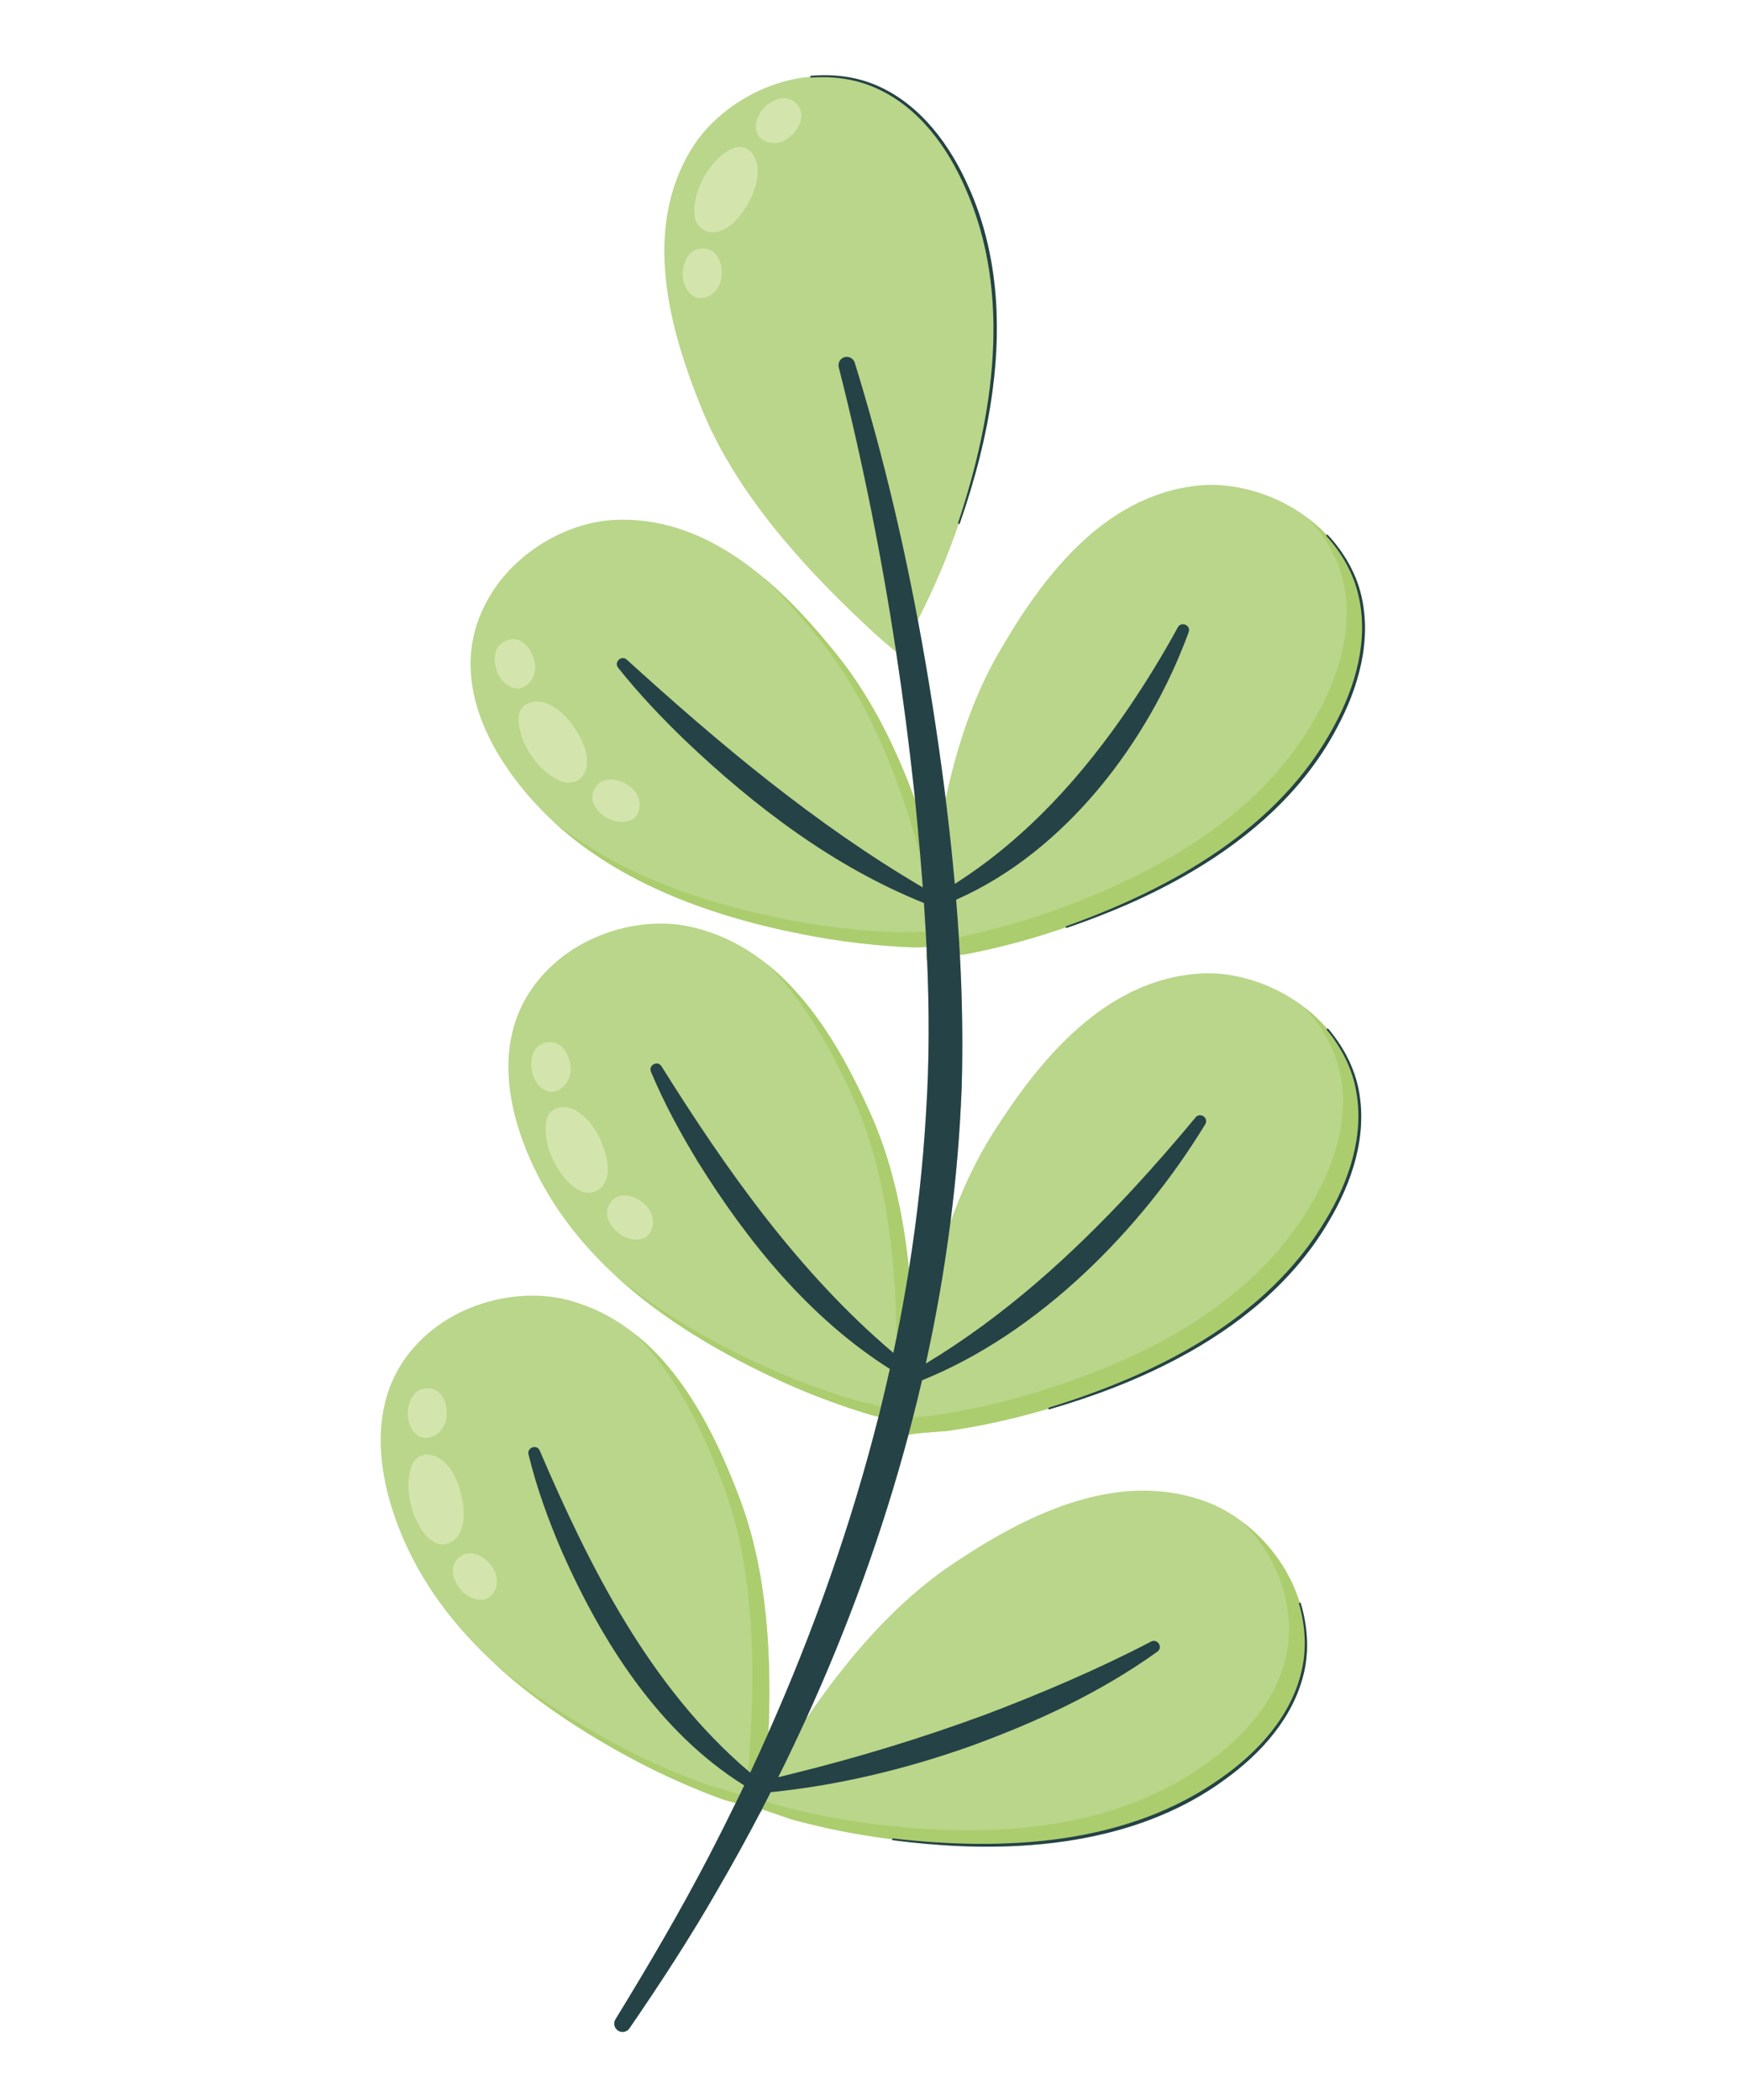 <?xml version="1.0" encoding="utf-8"?>
<!-- Generator: Adobe Illustrator 27.5.0, SVG Export Plug-In . SVG Version: 6.00 Build 0)  -->
<svg version="1.1" id="Capa_1" xmlns="http://www.w3.org/2000/svg" xmlns:xlink="http://www.w3.org/1999/xlink" x="0px" y="0px"
	 viewBox="0 0 1934 2328" style="enable-background:new 0 0 1934 2328;" xml:space="preserve">
<path style="fill:#B9D68A;" d="M1065.216,1058.294l1.357-0.166l0.626-0.078l0.587-0.073l0.547-0.069l0.742-0.094
	c1-0.129,1.687-0.224,1.976-0.28c2.391-0.459,4.776-0.927,7.157-1.408c3.361-0.678,6.713-1.378,10.056-2.1
	c1.393-0.3,2.785-0.603,4.174-0.911c2.091-0.464,4.179-0.937,6.263-1.417c2.854-0.657,5.701-1.33,8.542-2.018
	c1.879-0.455,3.755-0.918,5.629-1.387c4.901-1.227,9.782-2.498,14.64-3.815c6.941-1.881,13.837-3.854,20.686-5.916
	c3.426-1.03,6.839-2.083,10.24-3.156c1.99-0.629,3.977-1.266,5.96-1.909c2.534-0.822,5.062-1.655,7.583-2.501
	c1.959-0.658,3.914-1.324,5.865-1.995c1.095-0.377,2.189-0.756,3.282-1.138c0.178,0.513,0.738,0.786,1.253,0.61
	c48.004-16.43,94.955-36.549,138.756-62.464c65.534-38.491,125.014-91.299,160.645-159.38c23.944-44.512,38.91-97.209,26.669-147.54
	c-6.026-24.995-19.627-47.665-36.988-66.273l-1.39-0.054l-0.006,0.006l-0.874-0.925l-0.614-0.639l-0.746-0.767l-1.281-1.291
	c-37.773-37.814-93.357-55.557-138.42-50.937c-107.613,11.035-176.251,106.847-222.175,186.998
	c-27.438,47.89-45.624,102.723-57.861,160.072c-0.474-3.826-0.954-7.651-1.441-11.472c-8.104-62.481-17.789-124.783-29.433-186.699
	c0.384-0.651,0.648-1.107,0.76-1.326c17.65-34.33,32.411-69.466,44.504-104.958c0.515,0.175,1.073-0.096,1.251-0.61
	c16.661-47.925,29.767-97.294,36.367-147.758c10.099-75.328,5.194-154.716-26.442-224.743
	c-20.284-46.294-52.547-90.568-99.721-111.96c-23.395-10.666-49.628-13.934-74.983-11.736c-0.536,0.05-0.942,0.522-0.899,1.061
	l0.002,0.011c-55.022,4.894-105.559,38.577-130.463,78.11c-57.657,91.531-24.539,204.643,10.253,290.214
	c36.224,89.092,106.361,169.066,181.214,239.234c10.917,10.235,22.089,20.409,34.091,29.855
	c7.85,51.603,14.544,103.371,20.137,155.22c0.311,3.097,0.62,6.195,0.928,9.294c-0.576-1.577-1.159-3.15-1.744-4.722
	c-1.138-3.058-2.291-6.108-3.464-9.146c-1.149-2.976-2.314-5.942-3.496-8.897c-1.182-2.956-2.381-5.899-3.597-8.831
	c-1.217-2.932-2.45-5.852-3.701-8.759c-1.252-2.907-2.52-5.802-3.807-8.683c-0.482-1.081-0.968-2.159-1.456-3.235
	c-0.976-2.153-1.961-4.298-2.957-6.435c-0.499-1.069-0.999-2.135-1.502-3.2c-1.343-2.838-2.704-5.663-4.084-8.471
	c-2.07-4.213-4.183-8.39-6.342-12.531c-1.438-2.76-2.897-5.503-4.375-8.229c-2.957-5.452-5.995-10.835-9.117-16.141
	c-3.903-6.633-7.936-13.146-12.108-19.529c-0.834-1.277-1.675-2.548-2.52-3.814c-6.764-10.127-13.884-19.912-21.388-29.305
	l-0.227-0.282c-0.558-0.698-1.118-1.397-1.681-2.097l-0.553-0.689c-0.62-0.77-1.243-1.542-1.868-2.314l-0.383-0.471
	c-0.579-0.712-1.158-1.425-1.741-2.139l-0.4-0.49c-0.671-0.821-1.344-1.643-2.022-2.466l-0.295-0.36
	c-0.711-0.864-1.426-1.728-2.144-2.593l-0.129-0.155c-1.511-1.819-3.036-3.642-4.578-5.466l-0.1-0.118
	c-0.585-0.693-1.175-1.386-1.764-2.08l-0.237-0.277c-56.364-66.168-132.89-133.779-230.076-128.76
	c-46.938,2.425-101.389,30.37-132.455,76.47c-61.763,91.652-2.207,187.055,47.528,240.131c11.391,12.156,23.562,23.411,36.4,33.833
	c8.708,7.07,17.724,13.757,27.01,20.083c9.286,6.326,18.843,12.29,28.636,17.914c6.529,3.749,13.162,7.348,19.89,10.802
	c1.345,0.691,2.694,1.376,4.047,2.055c5.412,2.717,10.883,5.343,16.407,7.88c2.762,1.269,5.538,2.515,8.325,3.739
	c5.577,2.45,11.205,4.812,16.877,7.091c2.836,1.14,5.684,2.258,8.543,3.356c2.858,1.098,5.727,2.176,8.606,3.234
	c4.319,1.586,8.66,3.127,13.022,4.625c1.453,0.499,2.909,0.994,4.368,1.483c4.374,1.468,8.769,2.893,13.18,4.276
	c1.102,0.345,2.207,0.689,3.312,1.029c3.314,1.022,6.638,2.02,9.971,2.995c28.142,8.237,56.883,14.847,85.646,20.181
	c1.161,0.216,2.324,0.429,3.488,0.639c4.655,0.842,9.326,1.644,14.012,2.405c23.43,3.806,47.238,6.594,71.354,8.259
	c1.205,0.083,2.412,0.164,3.619,0.242c4.829,0.31,9.67,0.576,14.523,0.795c2.426,0.11,4.856,0.208,7.287,0.295l0.118,0.003
	l0.149,0.001l0.246-0.001l0.293-0.003l0.968-0.02l0.46-0.012l0.509-0.014l1.143-0.034l0.62-0.019l1.377-0.044l0.362-0.012
	l0.383-0.012l0.741-0.024l0.024-0.001l1.176-0.039l0.861-0.027l0.845-0.027l0.438-0.014c0.718-0.023,1.456-0.047,2.212-0.07
	c0.031,0.635,0.06,1.271,0.091,1.906c-0.095,3.368-0.145,6.746-0.141,10.134l0.004,0.855c0.002,0.57,0.002,1.141,0.008,1.712v-0.001
	l0.066-0.136l0.167-0.125l0.04-0.023l0.288-0.136l0.118-0.047c2.392,56.783,2.477,113.599-1.215,170.303
	c-3.393,57.861-9.787,115.405-18.911,172.494c-0.343-3.326-0.705-6.647-1.087-9.961c-0.226-1.963-0.46-3.923-0.701-5.881
	c-0.261-2.125-0.532-4.247-0.81-6.367l-0.118-0.897c-0.281-2.114-0.568-4.224-0.866-6.331c-0.445-3.143-0.909-6.278-1.393-9.406
	c-0.969-6.255-2.019-12.479-3.156-18.666c-0.568-3.094-1.157-6.178-1.769-9.252c-7.341-36.893-17.867-72.364-32.618-105.275
	c-0.251-0.561-0.505-1.124-0.759-1.687l-0.162-0.362c-0.245-0.544-0.493-1.09-0.74-1.636l-0.271-0.601
	c-0.249-0.546-0.497-1.094-0.747-1.642l-0.121-0.266c-0.485-1.062-0.973-2.126-1.464-3.193l-0.377-0.816l-0.585-1.265
	c-0.242-0.523-0.485-1.046-0.73-1.57l-0.348-0.746c-0.37-0.793-0.742-1.587-1.116-2.381l-0.294-0.624
	c-0.316-0.669-0.633-1.339-0.952-2.01l-0.264-0.557c-0.835-1.758-1.681-3.519-2.537-5.285l-0.001-0.003
	c-0.373-0.769-0.749-1.539-1.124-2.31l-0.102-0.209c-0.336-0.688-0.674-1.377-1.014-2.065l-0.16-0.326
	c-38.027-77.105-94.903-159.347-188.745-178.482c-46.053-9.391-105.761,4.051-147.369,40.917
	c-82.721,73.294-48.915,180.56-14.033,244.387c7.989,14.618,16.959,28.559,26.783,41.861
	c51.607,69.878,126.77,122.116,206.987,162.291l1.324,0.663c0.563,0.281,1.127,0.562,1.69,0.841c1.051,0.522,2.103,1.043,3.155,1.56
	l0.56,0.276c0.798,0.391,1.596,0.782,2.395,1.171l1.432,0.696c0.671,0.326,1.342,0.653,2.014,0.977
	c1.079,0.521,2.159,1.039,3.24,1.556l1.435,0.684c0.832,0.396,1.664,0.791,2.496,1.185l1.226,0.579
	c1.161,0.546,2.321,1.09,3.482,1.632l0.201,0.095c3.213,1.497,6.441,2.975,9.683,4.434c1.08,0.486,2.162,0.97,3.246,1.452
	c2.167,0.963,4.341,1.918,6.52,2.863c1.09,0.473,2.181,0.944,3.275,1.412c2.185,0.937,4.377,1.864,6.575,2.782
	c2.199,0.918,4.402,1.828,6.613,2.727c3.315,1.35,6.644,2.679,9.987,3.987c2.229,0.872,4.463,1.734,6.703,2.587
	c4.481,1.706,8.985,3.373,13.514,5.001c1.132,0.407,2.265,0.811,3.401,1.213c3.404,1.207,6.823,2.391,10.254,3.552
	c1.144,0.387,2.289,0.772,3.436,1.154c3.01,1.003,6.029,1.989,9.059,2.957c5.049,1.613,10.126,3.178,15.23,4.692
	c0.632,0.188,3.228,0.772,6.859,1.586c-30.226,119.868-71.752,237.037-121.969,350.149c0.126-3.02,0.241-6.041,0.345-9.064
	c0.028-0.805,0.055-1.611,0.081-2.416c0.183-5.638,0.324-11.279,0.422-16.918c0.014-0.806,0.026-1.611,0.038-2.417
	c0.037-2.417,0.066-4.833,0.085-7.248c0.014-1.61,0.024-3.221,0.029-4.831c0.003-0.805,0.004-1.609,0.005-2.415
	c0.005-4.828-0.024-9.653-0.091-14.472c-0.033-2.41-0.075-4.818-0.127-7.224c-0.035-1.604-0.074-3.208-0.117-4.811
	c-0.022-0.801-0.044-1.603-0.068-2.404c-0.523-17.622-1.572-35.141-3.254-52.454c-0.152-1.574-0.311-3.146-0.475-4.717
	c-2.287-21.986-5.615-43.623-10.204-64.697c-0.327-1.505-0.662-3.008-1.002-4.508c-0.682-2.999-1.389-5.987-2.123-8.961
	c-0.184-0.743-0.369-1.487-0.555-2.229c-1.309-5.195-2.699-10.351-4.174-15.466c-0.211-0.731-0.424-1.461-0.638-2.189
	c-0.429-1.458-0.864-2.912-1.307-4.363c-2.657-8.706-5.57-17.284-8.755-25.719c-0.325-0.86-0.652-1.723-0.981-2.586l-0.31-0.813
	c-0.683-1.791-1.375-3.589-2.076-5.394l-0.147-0.378c-0.341-0.876-0.684-1.753-1.028-2.632l-0.08-0.203
	c-0.347-0.883-0.696-1.768-1.048-2.653l-0.145-0.367c-33.02-83.226-85.394-178.474-183.909-204.827
	c-45.404-12.145-105.814-2.322-149.565,31.973c-86.982,68.182-59.694,177.288-28.717,243.099
	c7.096,15.072,15.21,29.528,24.215,43.397c43.555,67.079,107.943,120.433,178.485,163.541l0.298,0.182
	c1.16,0.708,2.323,1.415,3.487,2.118l0.545,0.329c1.148,0.693,2.298,1.383,3.45,2.07l0.46,0.275
	c1.303,0.777,2.607,1.551,3.915,2.321l0.263,0.155c1.563,0.921,3.13,1.837,4.699,2.748l0.185,0.108
	c3.194,1.854,6.398,3.687,9.61,5.501l0.951,0.536c1.21,0.681,2.419,1.359,3.63,2.035l1.443,0.803
	c1.088,0.605,2.178,1.207,3.269,1.807l1.442,0.794c1.532,0.84,3.065,1.676,4.599,2.508c6.234,3.376,12.53,6.679,18.887,9.903
	c2.118,1.075,4.245,2.142,6.376,3.199c2.132,1.057,4.27,2.106,6.416,3.147c2.145,1.04,4.297,2.071,6.456,3.094
	c4.317,2.045,8.661,4.054,13.031,6.025c4.37,1.972,8.766,3.908,13.189,5.805c5.527,2.373,11.095,4.685,16.703,6.938
	c3.365,1.351,6.743,2.681,10.136,3.988c4.524,1.743,9.073,3.447,13.648,5.109l0.398,0.132c1.67,0.531,7,2.04,13.336,3.879
	c-9.461,19.433-19.167,38.734-29.109,57.893c-31.546,60.821-67.888,122.825-103.943,181.524c-2.7,4.177-1.596,9.813,2.571,12.632
	c4.213,2.855,9.942,1.754,12.796-2.457c33.303-48.398,68.12-101.872,97.184-152.694c16.805-28.884,32.976-58.181,48.473-87.852
	l0.226,0.122l0.331,0.208l0.212,0.182l0.086,0.154v0.045l0,0c0.164-0.962,0.322-1.925,0.477-2.887l0.184,0.058l0.747,0.237
	l0.727,0.233c0.92,0.296,1.868,0.604,2.835,0.923l0.46,0.152l0.93,0.308l0.938,0.313c0.629,0.21,1.261,0.422,1.897,0.637
	l0.955,0.324l1.437,0.489l0.958,0.327l0.6,0.206l0.833,0.286l0.597,0.206c1.17,0.403,2.327,0.804,3.458,1.197l1.224,0.427
	l1.025,0.358l0.307,0.107l0.566,0.198l0.302,0.106l1.39,0.487l0.366,0.128l0.373,0.131l0.431,0.151l0.362,0.127l0.346,0.121
	l1.109,0.389l0.441,0.155l0.399,0.14l1.35,0.472l0.239,0.084l0.328,0.115l0.229,0.08l0.402,0.14l0.17,0.059l1.081,0.374l0.219,0.076
	l0.23,0.079l0.169,0.057l0.413,0.14l0.191,0.065l0.209,0.07l0.158,0.052l0.203,0.066l0.336,0.105l0.065,0.019l0.041,0.011
	c1.467,0.404,2.933,0.805,4.4,1.2c4.4,1.186,8.804,2.33,13.208,3.433c5.873,1.471,11.749,2.868,17.628,4.195
	c1.175,0.265,2.351,0.528,3.528,0.787c2.351,0.519,4.703,1.026,7.055,1.522c8.232,1.736,16.466,3.333,24.698,4.793
	c3.528,0.626,7.055,1.227,10.582,1.803c7.691,1.256,15.378,2.394,23.059,3.417c2.56,0.341,5.119,0.669,7.678,0.985
	c-0.066,0.539,0.313,1.031,0.852,1.101c50.317,6.524,101.323,9.273,152.07,5.431c75.803-5.495,152.517-26.508,214.609-71.776
	c41.178-29.309,77.929-69.933,89.24-120.481c5.665-25.08,3.507-51.427-3.821-75.8c-0.159-0.515-0.704-0.815-1.223-0.663
	l-0.009,0.004l-0.376-1.222l-0.222-0.707c-0.188-0.591-0.379-1.181-0.573-1.769l-0.136-0.417c-0.236-0.71-0.478-1.417-0.725-2.122
	l-0.219-0.622c-0.199-0.563-0.402-1.125-0.607-1.686l-0.195-0.533c-0.257-0.695-0.519-1.388-0.786-2.079l-0.222-0.57
	c-0.214-0.55-0.431-1.098-0.651-1.645l-0.246-0.611c-0.277-0.681-0.558-1.36-0.844-2.037l-0.208-0.484
	c-0.237-0.557-0.477-1.112-0.721-1.666l-0.276-0.628c-0.296-0.666-0.595-1.33-0.898-1.992l-0.215-0.46
	c-0.251-0.542-0.505-1.083-0.761-1.623l-0.322-0.671c-0.273-0.566-0.547-1.13-0.827-1.692l-0.282-0.568
	c-0.287-0.575-0.579-1.148-0.873-1.72l-0.365-0.705c-0.262-0.504-0.525-1.006-0.792-1.506l-0.266-0.501
	c-0.336-0.625-0.676-1.247-1.018-1.868l-0.401-0.72l-0.757-1.34l-0.372-0.652c-0.349-0.605-0.702-1.209-1.057-1.811l-0.395-0.662
	l-0.783-1.301l-0.438-0.717c-0.362-0.589-0.726-1.174-1.095-1.758l-0.382-0.598l-0.84-1.306l-0.46-0.706
	c-0.383-0.585-0.769-1.167-1.158-1.747l-0.317-0.466l-0.931-1.361l-0.504-0.727l-0.908-1.29l-0.618-0.864l-0.926-1.277l-0.595-0.809
	l-0.802-1.073l-0.516-0.686c-0.398-0.526-0.8-1.048-1.205-1.569l-0.574-0.734l-0.831-1.053l-0.569-0.713
	c-0.404-0.504-0.812-1.005-1.221-1.503l-0.634-0.767l-0.767-0.918l-0.67-0.793l-1.243-1.448l-0.604-0.689l-0.843-0.956l-0.677-0.758
	l-0.871-0.961l-1.09-1.186l-0.755-0.811l-0.763-0.81l-0.769-0.802l-1.229-1.268l-0.736-0.749l-0.833-0.835l-0.696-0.691
	l-1.301-1.272l-0.783-0.755l-0.851-0.807l-0.68-0.64l-0.881-0.82l-0.093-0.085c-0.692-0.638-1.388-1.269-2.088-1.894l-0.633-0.564
	l-0.919-0.809l-0.615-0.533c-0.532-0.462-1.068-0.92-1.604-1.374l-0.646-0.545l-0.953-0.794l-0.544-0.447
	c-0.579-0.475-1.16-0.945-1.742-1.411l-0.601-0.478l-0.955-0.752l-0.665-0.516l-0.849-0.655l0.017,0.017
	c-12.819-9.804-26.516-17.519-40.26-22.637c-101.375-37.754-205.342,17.763-282.007,69.295
	c-63.037,42.371-116.187,104.289-162.056,171.603c46.453-101.747,84.853-207.253,113.638-315.236l1.082-0.28l0.95-0.187l0.54-0.094
	l0.58-0.095c0.6-0.095,1.258-0.189,1.967-0.284l1.098-0.143c0.882-0.111,1.826-0.221,2.82-0.331l0.863-0.094
	c1.603-0.172,3.317-0.342,5.094-0.508l0.975-0.091c0.49-0.045,0.984-0.09,1.481-0.134l0.997-0.089
	c0.667-0.059,1.337-0.117,2.01-0.174c10.751-0.917,21.853-1.653,23.288-1.86c4.816-0.696,9.618-1.437,14.402-2.222
	c2.217-0.364,4.431-0.738,6.641-1.12c2.559-0.443,5.114-0.897,7.662-1.365c9.501-1.744,18.934-3.66,28.293-5.741
	c2.34-0.521,4.676-1.052,7.007-1.592c4.662-1.082,9.305-2.204,13.93-3.367c11.242-2.826,22.373-5.889,33.386-9.176
	c0.156,0.521,0.701,0.819,1.222,0.667c48.709-14.207,96.535-32.148,141.479-56.023c67.233-35.441,129.078-85.458,167.798-151.832
	c25.964-43.365,43.334-95.32,33.419-146.159c-4.871-25.246-17.416-48.516-33.905-67.902l-1.385-0.118l-0.008,0.008l-0.92-1.071
	l-1.042-1.181l-0.429-0.483c-0.445-0.496-0.893-0.989-1.343-1.478c-36.001-39.227-90.48-59.347-135.543-56.811
	c-108.006,6.08-180.974,98.637-230.53,176.593c-19.294,30.351-34.799,63.827-47.372,99.163
	c6.316-49.322,10.513-98.95,12.445-148.776c1.511-49.118,0.663-98.401-1.963-147.597l0.637-0.078L1065.216,1058.294z"/>
<path style="fill:#ABCD6E;" d="M1026.989,1052.031c-0.097,3.252-0.156,6.513-0.156,9.784l0.004,0.855
	c0.001,0.569,0.002,1.139,0.008,1.71v0.002l0.066-0.136l0.167-0.125l0.04-0.023l0.406-0.183
	C1027.356,1059.953,1027.178,1055.992,1026.989,1052.031z"/>
<path style="fill:#ABCD6E;" d="M1449.328,574.213c0.873,0.899,1.788,1.752,2.642,2.674c75.074,81.109,30.836,184.51-10.182,244.578
	c-9.394,13.758-19.698,26.744-30.788,39.01c-64.193,71.001-154.728,117.87-247.715,150.466
	c-32.432,11.368-66.012,20.789-100.573,27.917c0.411,6.532,0.79,13.067,1.139,19.603l0.637-0.078l0.729-0.089l1.357-0.166
	l0.626-0.078l0.587-0.073l0.547-0.069l0.742-0.094c1-0.129,1.687-0.224,1.976-0.28c2.391-0.459,4.776-0.927,7.157-1.408
	c3.361-0.678,6.713-1.378,10.056-2.1c1.393-0.3,2.785-0.603,4.174-0.911c2.091-0.464,4.179-0.937,6.263-1.417
	c2.854-0.657,5.701-1.33,8.542-2.018c1.879-0.455,3.755-0.918,5.629-1.387c4.901-1.227,9.782-2.498,14.64-3.815
	c6.941-1.882,13.837-3.854,20.686-5.916c3.426-1.03,6.839-2.083,10.24-3.156c1.99-0.629,3.977-1.266,5.96-1.909
	c2.534-0.822,5.062-1.655,7.583-2.501c1.959-0.658,3.914-1.324,5.865-1.995c1.095-0.377,2.189-0.756,3.282-1.138l-0.002-0.005
	c-0.175-0.51,0.095-1.066,0.601-1.249c117.387-42.062,236.041-108.373,296.743-221.756c23.802-43.735,38.805-95.519,27.045-145.038
	c-5.557-24.549-18.584-47.009-35.502-65.657l0.054-1.388l-0.874-0.925l-0.614-0.639l-0.746-0.767
	C1462.062,584.547,1455.847,579.153,1449.328,574.213z"/>
<path style="fill:#254247;" d="M899.119,85.985c25.112-1.823,50.826,1.767,73.582,12.527c46.237,21.271,77.76,65.01,97.519,110.714
	c51.844,117.697,30.901,251.999-8.355,370.354c-0.168,0.511,0.103,1.066,0.612,1.243l0.005,0.001
	c0.515,0.175,1.073-0.096,1.251-0.61c16.661-47.925,29.767-97.294,36.367-147.758c10.099-75.328,5.194-154.716-26.442-224.743
	c-20.284-46.294-52.547-90.568-99.721-111.96c-23.395-10.666-49.628-13.934-74.983-11.736c-0.536,0.05-0.942,0.522-0.899,1.061
	l0.002,0.011C898.109,85.627,898.58,86.027,899.119,85.985z"/>
<path style="fill:#ABCD6E;" d="M1421.908,1760.846c31.402,105.966-54.047,179.091-117.422,214.788
	c-14.513,8.176-29.502,15.258-44.877,21.346c-88.995,35.239-190.925,37.178-288.733,25.231
	c-37.534-4.584-75.272-11.898-112.805-22.255c-0.777-0.214-4.35-1.475-9.124-3.148c-1.881,3.652-3.772,7.299-5.674,10.94
	l0.226,0.122l0.331,0.208l0.298,0.336v0.045c0.164-0.963,0.322-1.925,0.477-2.887l0,0l0.184,0.058l0.747,0.237l0.727,0.233
	c0.92,0.296,1.868,0.604,2.835,0.923l0.46,0.152l0.93,0.308l0.938,0.313c0.629,0.21,1.261,0.422,1.897,0.637l0.955,0.324
	l1.437,0.489l0.958,0.327l0.6,0.206l0.833,0.286l0.597,0.206c1.17,0.403,2.327,0.804,3.458,1.197l1.224,0.427l1.025,0.358
	l0.307,0.107l0.566,0.198l0.302,0.106l1.39,0.487l0.366,0.128l0.373,0.131l0.431,0.151l0.362,0.127l0.346,0.121l1.109,0.389
	l0.441,0.155l0.399,0.14l1.35,0.472l0.239,0.084l0.328,0.115l0.229,0.08l0.402,0.14l0.17,0.059l1.081,0.374l0.219,0.076l0.23,0.079
	l0.169,0.057c0.706,0.241,1.221,0.412,1.509,0.498l0.065,0.019l0.041,0.011c11.73,3.237,23.479,6.176,35.236,8.828
	c1.175,0.265,2.351,0.528,3.528,0.787c2.352,0.519,4.703,1.026,7.055,1.522c8.232,1.736,16.466,3.333,24.698,4.793
	c3.528,0.626,7.055,1.227,10.582,1.803c10.255,1.675,20.503,3.139,30.737,4.401v-0.004c0.068-0.535,0.557-0.914,1.091-0.854
	c123.878,14.261,259.626,7.341,364.258-67.444c40.706-28.675,77.088-68.464,88.468-118.071c5.887-24.473,4.151-50.379-2.761-74.589
	c-0.152-0.52,0.145-1.064,0.662-1.221l-0.376-1.222l-0.222-0.707c-0.188-0.591-0.379-1.181-0.573-1.769l-0.136-0.417
	c-0.236-0.71-0.478-1.417-0.725-2.122l-0.219-0.622c-0.199-0.563-0.402-1.125-0.607-1.686l-0.195-0.533
	c-0.257-0.695-0.519-1.388-0.786-2.079l-0.222-0.57c-0.214-0.55-0.431-1.098-0.651-1.645l-0.246-0.611
	c-0.277-0.681-0.558-1.36-0.844-2.037l-0.208-0.484c-0.237-0.557-0.477-1.112-0.721-1.666l-0.276-0.628
	c-0.296-0.666-0.595-1.33-0.898-1.992l-0.215-0.46c-0.251-0.542-0.505-1.083-0.761-1.623l-0.322-0.671
	c-0.273-0.566-0.547-1.13-0.827-1.692l-0.282-0.568c-0.287-0.575-0.579-1.148-0.873-1.72l-0.365-0.705
	c-0.262-0.504-0.525-1.006-0.792-1.506l-0.266-0.501c-0.336-0.625-0.676-1.247-1.018-1.868l-0.401-0.72l-0.757-1.34l-0.372-0.652
	c-0.349-0.605-0.702-1.209-1.057-1.811l-0.395-0.662l-0.783-1.301l-0.438-0.717c-0.362-0.589-0.726-1.174-1.095-1.758l-0.382-0.598
	l-0.84-1.306l-0.46-0.706c-0.383-0.585-0.769-1.167-1.158-1.747l-0.317-0.466l-0.931-1.361l-0.504-0.727l-0.908-1.29l-0.618-0.864
	l-0.926-1.277l-0.595-0.809l-0.802-1.073l-0.516-0.686c-0.398-0.526-0.8-1.048-1.205-1.569l-0.574-0.734l-0.831-1.053l-0.569-0.713
	c-0.404-0.504-0.812-1.005-1.221-1.503l-0.634-0.767l-0.767-0.918l-0.67-0.793l-1.243-1.448l-0.604-0.689l-0.843-0.956l-0.677-0.758
	l-0.871-0.961l-1.09-1.186l-0.755-0.811l-0.763-0.81l-0.769-0.802l-1.229-1.268l-0.736-0.749l-0.833-0.835l-0.696-0.691
	l-1.301-1.272l-0.783-0.755l-0.851-0.807l-0.68-0.64l-0.881-0.82l-0.093-0.085c-0.692-0.638-1.388-1.269-2.088-1.894l-0.633-0.564
	l-0.919-0.809l-0.615-0.533c-0.532-0.462-1.068-0.92-1.604-1.374l-0.646-0.545l-0.953-0.794l-0.544-0.447
	c-0.579-0.475-1.16-0.945-1.742-1.411l-0.601-0.478l-0.955-0.752l-0.665-0.516l-0.849-0.655
	C1397.386,1707.383,1413.552,1732.646,1421.908,1760.846z"/>
<path style="fill:#ABCD6E;" d="M1162.582,1560.234c119.195-36.625,240.769-97.415,306.617-207.89
	c25.787-42.595,43.152-93.635,33.68-143.642c-4.425-24.779-16.406-47.813-32.448-67.218l0.115-1.383l-0.92-1.071l-1.042-1.181
	l-0.429-0.483c-7.01-7.812-14.776-14.849-23.027-21.166c2.513,2.597,4.951,5.272,7.292,8.045
	c71.269,84.473,22.327,185.732-21.407,243.852c-10.016,13.312-20.906,25.811-32.548,37.554
	c-67.386,67.977-159.979,110.638-254.366,138.927c-36.221,10.856-73.724,19.293-112.26,24.862
	c-1.286,0.186-10.324,0.796-19.924,1.581c-1.651,6.469-3.334,12.932-5.054,19.384l1.082-0.28l0.95-0.187l0.54-0.094l0.58-0.095
	c0.6-0.095,1.258-0.189,1.967-0.284l1.098-0.143c0.882-0.111,1.826-0.221,2.82-0.331l0.863-0.094
	c1.603-0.172,3.317-0.342,5.094-0.508l0.975-0.091c0.49-0.045,0.984-0.09,1.481-0.134l0.997-0.089
	c0.667-0.059,1.337-0.117,2.01-0.174c10.751-0.917,21.853-1.653,23.288-1.86c4.816-0.696,9.618-1.437,14.402-2.222
	c2.217-0.364,4.431-0.738,6.641-1.12c2.559-0.443,5.114-0.897,7.662-1.365c9.501-1.744,18.934-3.66,28.293-5.741
	c2.34-0.521,4.676-1.052,7.007-1.592c4.662-1.082,9.305-2.204,13.93-3.367c11.242-2.826,22.373-5.889,33.386-9.176l-0.002-0.004
	C1161.773,1560.935,1162.068,1560.392,1162.582,1560.234z"/>
<path style="fill:#ABCD6E;" d="M703.729,1478.737c46.596,45.726,76.142,109.702,97.289,165.696
	c33.981,89.972,36.885,196.304,29.667,298.649c-0.464,6.579-0.973,13.184-1.6,19.804c0.785,0.671,1.573,1.34,2.363,2.007
	c6.885-14.706,13.628-29.484,20.22-44.334c0.127-3.021,0.242-6.042,0.346-9.065c0.028-0.805,0.055-1.611,0.081-2.416
	c0.183-5.638,0.324-11.279,0.422-16.918c0.014-0.806,0.026-1.611,0.038-2.417c0.037-2.417,0.066-4.833,0.085-7.248
	c0.014-1.61,0.024-3.221,0.029-4.831c0.003-0.805,0.004-1.609,0.005-2.415c0.005-4.828-0.024-9.653-0.091-14.472
	c-0.033-2.41-0.075-4.818-0.127-7.224c-0.035-1.604-0.074-3.208-0.117-4.811c-0.022-0.801-0.044-1.603-0.068-2.404
	c-0.523-17.622-1.572-35.141-3.254-52.454c-0.152-1.574-0.311-3.146-0.475-4.717c-2.287-21.986-5.615-43.623-10.204-64.697
	c-0.327-1.505-0.662-3.008-1.002-4.508c-0.682-2.999-1.389-5.987-2.123-8.961c-0.184-0.743-0.369-1.487-0.555-2.229
	c-1.309-5.195-2.699-10.351-4.174-15.466c-0.211-0.731-0.424-1.461-0.638-2.189c-0.429-1.458-0.864-2.912-1.307-4.363
	c-2.657-8.706-5.57-17.284-8.755-25.719c-0.325-0.86-0.652-1.723-0.981-2.586l-0.31-0.813c-0.684-1.791-1.375-3.589-2.076-5.394
	l-0.147-0.378c-0.341-0.876-0.684-1.753-1.028-2.632l-0.08-0.203C791.501,1588.773,757.767,1521.677,703.729,1478.737z"/>
<path style="fill:#ABCD6E;" d="M815.302,1998.702c1.526-3.134,3.046-6.272,4.559-9.413c-11.032-3.876-34.975-10.443-37.059-11.2
	c-36.596-13.301-71.592-29.202-104.843-47.209c-46.235-25.04-91.084-54.031-130.831-87.779
	c35.786,33.265,76.679,62.147,119.504,87.385l0.263,0.155c1.563,0.921,3.13,1.837,4.699,2.748l0.185,0.108
	c3.194,1.854,6.398,3.687,9.61,5.501l0.951,0.536c1.21,0.681,2.419,1.359,3.63,2.035l1.443,0.803
	c1.088,0.605,2.178,1.207,3.269,1.807l1.442,0.794c1.532,0.84,3.065,1.676,4.599,2.508c6.234,3.376,12.53,6.679,18.887,9.903
	c2.118,1.075,4.245,2.142,6.376,3.199c2.132,1.057,4.27,2.106,6.416,3.147c2.145,1.04,4.297,2.071,6.456,3.094
	c4.317,2.045,8.661,4.054,13.031,6.025c4.37,1.972,8.766,3.908,13.189,5.805c5.527,2.373,11.095,4.685,16.703,6.938
	c3.365,1.351,6.743,2.681,10.136,3.988c4.524,1.743,9.074,3.447,13.648,5.109C802.544,1995.045,808.312,1996.673,815.302,1998.702z"
	/>
<path style="fill:#ABCD6E;" d="M850.017,1068.638c43.305,42.143,73.48,98.975,96.096,149.436
	c35.255,78.664,46.38,171.95,47.556,264.324c5.099-25.131,9.682-50.363,13.729-75.686c-0.343-3.326-0.705-6.647-1.087-9.961
	c-0.226-1.963-0.46-3.923-0.701-5.881c-0.559-4.545-1.156-9.078-1.794-13.595c-0.445-3.143-0.909-6.278-1.393-9.406
	c-0.969-6.255-2.019-12.479-3.156-18.666c-0.568-3.094-1.157-6.178-1.769-9.252c-7.341-36.893-17.867-72.364-32.618-105.275
	c-0.251-0.561-0.505-1.124-0.759-1.687l-0.162-0.362c-0.245-0.544-0.493-1.09-0.74-1.636l-0.271-0.601
	c-0.249-0.546-0.497-1.094-0.747-1.642l-0.121-0.266c-0.485-1.062-0.973-2.126-1.464-3.193l-0.377-0.816l-0.585-1.265
	c-0.242-0.523-0.485-1.046-0.73-1.57l-0.348-0.746c-0.37-0.793-0.742-1.587-1.116-2.381l-0.294-0.624
	c-0.316-0.669-0.633-1.339-0.952-2.01l-0.264-0.557c-0.835-1.758-1.681-3.519-2.537-5.285l-0.001-0.003
	C928.777,1159.197,896.052,1105.489,850.017,1068.638z"/>
<path style="fill:#ABCD6E;" d="M973.638,1570.408c0.975-3.868,1.939-7.739,2.891-11.613c-11.888-2.9-26.869-6.085-28.518-6.574
	c-37.328-11.074-73.219-24.839-107.493-40.813c-56.887-26.512-112.176-58.723-159.545-98.488
	c46.302,42.977,101.856,77.723,159.83,106.24l0.56,0.276c0.798,0.391,1.596,0.782,2.395,1.171l1.432,0.696
	c0.671,0.326,1.342,0.653,2.014,0.977c1.079,0.521,2.159,1.039,3.24,1.556l1.435,0.684c0.832,0.396,1.664,0.791,2.496,1.185
	l1.226,0.579c1.161,0.546,2.321,1.09,3.482,1.632l0.202,0.095c3.213,1.497,6.44,2.975,9.682,4.434
	c1.08,0.486,2.162,0.97,3.246,1.452c2.167,0.963,4.341,1.918,6.52,2.863c1.09,0.473,2.181,0.944,3.275,1.412
	c2.185,0.937,4.377,1.864,6.575,2.782c2.199,0.918,4.402,1.828,6.613,2.727c3.315,1.35,6.644,2.679,9.987,3.987
	c2.229,0.872,4.463,1.734,6.703,2.587c4.481,1.706,8.985,3.373,13.514,5.001c4.528,1.627,9.08,3.217,13.655,4.765
	c1.144,0.387,2.289,0.772,3.436,1.154c8.026,2.675,16.123,5.226,24.289,7.649C967.41,1569.01,970.007,1569.595,973.638,1570.408z"/>
<path style="fill:#ABCD6E;" d="M845.309,639.502c24.155,22.584,45.652,47.417,64.482,70.986
	c52.224,65.368,85.884,149.757,109.981,236.175c-1.712-19.9-3.585-39.784-5.555-59.645c-1.698-4.645-3.432-9.27-5.208-13.87
	c-1.149-2.976-2.314-5.942-3.496-8.897c-1.182-2.956-2.381-5.899-3.597-8.831c-1.217-2.932-2.45-5.852-3.701-8.759
	c-1.252-2.907-2.52-5.802-3.807-8.683c-1.931-4.321-3.902-8.613-5.915-12.87c-1.343-2.838-2.704-5.662-4.084-8.471
	c-2.07-4.213-4.183-8.39-6.342-12.531c-1.438-2.76-2.897-5.503-4.375-8.229c-2.957-5.452-5.995-10.835-9.117-16.141
	c-3.903-6.633-7.936-13.146-12.108-19.529c-0.834-1.277-1.675-2.548-2.52-3.814c-6.764-10.127-13.884-19.912-21.388-29.305
	l-0.227-0.282c-0.558-0.698-1.118-1.397-1.681-2.097l-0.553-0.689c-0.62-0.77-1.243-1.542-1.868-2.314l-0.383-0.471
	c-0.579-0.712-1.158-1.425-1.741-2.139l-0.4-0.49c-0.671-0.821-1.344-1.643-2.022-2.466l-0.295-0.36
	c-0.711-0.864-1.426-1.728-2.144-2.593l-0.129-0.155c-1.511-1.819-3.036-3.642-4.578-5.466l-0.1-0.118
	C892.606,683.989,870.236,660.239,845.309,639.502z"/>
<path style="fill:#ABCD6E;" d="M1025.988,1032.759c-12.452,0.125-29.006,0.849-30.796,0.784
	c-38.913-1.388-77.106-5.74-114.284-12.635c-96.884-17.966-193.529-50.414-267.842-110.743c-0.839-0.682-1.616-1.438-2.45-2.127
	c6.864,6.495,13.898,12.786,21.216,18.727c17.417,14.139,36.06,26.748,55.647,37.997c6.529,3.749,13.162,7.348,19.89,10.802
	c1.345,0.691,2.694,1.376,4.047,2.055c5.412,2.717,10.883,5.343,16.407,7.88c2.762,1.269,5.538,2.515,8.325,3.739
	c5.577,2.45,11.205,4.812,16.877,7.091c2.836,1.14,5.684,2.258,8.543,3.356c2.858,1.098,5.727,2.176,8.606,3.234
	c4.319,1.586,8.66,3.127,13.022,4.625c1.453,0.499,2.909,0.994,4.368,1.483c4.374,1.468,8.769,2.893,13.18,4.276
	c4.411,1.383,8.839,2.724,13.283,4.025c28.142,8.237,56.883,14.847,85.646,20.181c1.161,0.216,2.324,0.429,3.488,0.639
	c4.655,0.842,9.326,1.644,14.012,2.405c23.43,3.806,47.238,6.594,71.354,8.259c1.205,0.083,2.412,0.164,3.619,0.242
	c4.829,0.31,9.67,0.576,14.523,0.795c2.426,0.11,4.856,0.208,7.288,0.295l0.266,0.004l0.246-0.001l0.293-0.003l0.968-0.02
	l0.46-0.012l0.509-0.014l1.143-0.034l0.62-0.019l1.377-0.044l0.362-0.012l0.383-0.012l0.741-0.024l0.024-0.001l1.176-0.039
	l0.861-0.027l0.845-0.027l0.438-0.014c0.717-0.023,1.456-0.047,2.212-0.07C1026.606,1044.102,1026.307,1038.431,1025.988,1032.759z"
	/>
<path style="fill:#254247;" d="M1011.915,1571.021c3.482-13.64,6.808-27.318,9.977-41.031
	c129.262-52.001,242.385-166.383,313.969-283.902c4.11-7.152-6.052-13.649-10.934-7.331c-22.473,27.205-45.929,53.99-69.886,79.923
	c-68.059,73.427-143.009,141.003-228.961,192.77c11.402-51.764,20.551-104.015,27.288-156.617
	c6.316-49.322,10.513-98.95,12.445-148.776c1.511-49.118,0.663-98.401-1.963-147.597c-0.349-6.536-0.728-13.07-1.139-19.603
	c-0.872-13.874-1.878-27.738-3.008-41.588c121.004-53.127,213.51-175.186,257.746-296.68c2.611-7.823-8.652-12.189-12.177-5.001
	c-16.09,29.634-33.983,58.774-52.849,86.771c-52.077,77.081-115.413,147.401-194.217,197.376
	c-2.812-31.601-6.234-63.108-10.113-94.455c-0.474-3.826-0.954-7.651-1.441-11.472c-8.104-62.481-17.789-124.783-29.433-186.699
	c-18.092-96.207-40.915-191.483-69.894-285.048c-1.442-4.655-6.304-7.435-11.081-6.219c-4.976,1.253-7.96,6.376-6.629,11.32
	c26.382,103.924,47.402,209.283,63.537,315.34c7.85,51.603,14.544,103.371,20.137,155.22c0.311,3.097,0.62,6.195,0.928,9.294v0.002
	c1.97,19.86,3.842,39.745,5.555,59.645c1.062,12.333,2.063,24.672,2.985,37.016C903.39,913.64,796.929,824.22,694.801,731.305
	c-5.984-5.643-14.648,2.579-9.732,8.864c22.922,28.817,48.082,55.263,74.4,80.705c77.405,73.629,164.783,140.014,264.529,180.075
	c0.729,10.6,1.395,21.204,1.99,31.81c0.319,5.671,0.618,11.343,0.895,17.016c0.031,0.635,0.06,1.271,0.091,1.906l0.016,0.35
	c0.189,3.961,0.367,7.922,0.534,11.883v0.001c2.392,56.783,2.477,113.599-1.215,170.303c-3.393,57.861-9.787,115.405-18.911,172.494
	v0.001c-4.047,25.323-8.63,50.555-13.729,75.686c-1.164,5.738-2.356,11.471-3.573,17.199
	c-104.453-88.56-184.522-201.961-256.843-317.473c-4.195-7.115-14.824-1.582-11.8,5.837c14.557,34.742,32.359,67.535,51.806,99.528
	c55.13,88.887,123.855,173.473,212.957,229.937c-3.077,13.823-6.306,27.614-9.686,41.37c-0.951,3.874-1.916,7.744-2.891,11.613
	l-0.001,0c-30.226,119.868-71.752,237.037-121.969,350.149l-0.001,0.001c-6.591,14.849-13.334,29.628-20.22,44.334
	c-0.79-0.667-1.577-1.336-2.363-2.007c-108.639-92.828-175.183-225.07-230.774-354.655c-3-7.731-14.395-3.943-12.582,3.871
	c9.116,37.457,22.197,73.319,37.371,108.506c44.411,99.994,107.22,199.447,201.67,258.432c-1.63,3.42-3.265,6.837-4.908,10.249
	c-1.513,3.141-3.033,6.279-4.559,9.413c-9.461,19.433-19.167,38.734-29.109,57.893c-31.546,60.821-67.888,122.825-103.943,181.524
	c-2.7,4.177-1.596,9.813,2.571,12.632c4.213,2.855,9.942,1.754,12.796-2.457c33.303-48.398,68.12-101.872,97.184-152.694
	c16.805-28.884,32.976-58.181,48.473-87.852c1.902-3.641,3.793-7.288,5.674-10.94c1.759-3.415,3.512-6.835,5.253-10.26
	c75.538-7.611,149.748-25.609,221.272-50.945c72.986-26.568,143.897-59.275,207.284-104.844c6.713-4.999-0.278-15.014-7.217-11.01
	c-58.669,30.531-120.524,56.908-182.43,80.466c-71.146,26.271-144.526,48.708-218.172,66.679c-4.142,1.016-8.282,2.057-12.422,3.118
	c10.589-21.279,20.831-42.74,30.707-64.372c46.453-101.747,84.853-207.253,113.638-315.236
	C1008.581,1583.953,1010.265,1577.49,1011.915,1571.021z"/>
<path style="fill:#254247;" d="M1439.728,1777.727c6.912,24.211,8.649,50.116,2.761,74.589
	c-11.38,49.607-47.762,89.396-88.468,118.071c-104.632,74.785-240.379,81.705-364.258,67.444c-0.534-0.06-1.023,0.319-1.091,0.854
	v0.004v0c-0.066,0.539,0.313,1.031,0.852,1.101c50.317,6.524,101.323,9.273,152.07,5.431
	c75.803-5.495,152.517-26.508,214.609-71.776c41.178-29.309,77.929-69.933,89.24-120.481c5.665-25.08,3.507-51.427-3.821-75.8
	c-0.159-0.515-0.704-0.815-1.223-0.663l-0.009,0.004C1439.872,1776.663,1439.576,1777.207,1439.728,1777.727z"/>
<path style="fill:#254247;" d="M1471.94,1140.21l-1.385-0.118l-0.008,0.008l-0.115,1.383c16.043,19.405,28.024,42.439,32.448,67.218
	c9.471,50.007-7.893,101.048-33.68,143.642c-65.848,110.475-187.422,171.265-306.617,207.89c-0.514,0.159-0.809,0.702-0.657,1.22
	l0.002,0.004c0.156,0.521,0.701,0.819,1.222,0.667c48.709-14.207,96.535-32.148,141.479-56.023
	c67.233-35.441,129.078-85.458,167.798-151.832c25.964-43.365,43.334-95.32,33.419-146.159
	C1500.973,1182.866,1488.429,1159.596,1471.94,1140.21z"/>
<path style="fill:#254247;" d="M1470.011,594.158c16.918,18.648,29.944,41.108,35.502,65.657
	c11.76,49.519-3.243,101.304-27.045,145.038c-60.702,113.383-179.356,179.694-296.743,221.756c-0.506,0.182-0.775,0.739-0.601,1.249
	l0.002,0.005c0.178,0.513,0.738,0.786,1.253,0.61c48.004-16.43,94.955-36.549,138.756-62.464
	c65.534-38.491,125.014-91.299,160.645-159.38c23.944-44.512,38.91-97.209,26.669-147.54c-6.026-24.995-19.627-47.665-36.988-66.273
	l-1.39-0.054l-0.006,0.006L1470.011,594.158z"/>
<path style="fill:#D4E4AD;" d="M812.243,164.34c-10.936,4.614-21.45,14.863-29.313,27.303c-8.892,14.068-14.395,30.938-13.285,45.63
	c0.896,11.846,8.728,19.506,18.78,20.211c9.386,0.659,18.857-4.737,26.21-12.299c13.799-14.19,27.385-39.58,24.933-60.306
	C837.799,169.917,825.964,158.551,812.243,164.34z"/>
<path style="fill:#D4E4AD;" d="M788.577,277.83c-7.484-4.441-19.611-3.032-25.558,5.253c-4.741,6.603-6.813,14.99-6.32,22.937
	c0.557,8.987,4.393,17.412,11.358,22.058c5.615,3.747,13.699,2.862,20.172-1.472c6.043-4.048,9.55-10.257,10.831-16.261
	C801.463,299.078,798.944,283.982,788.577,277.83z"/>
<path style="fill:#D4E4AD;" d="M864.641,109.094c-7.933,1.77-15.063,6.648-19.987,12.905c-5.569,7.076-8.315,15.916-6.213,24.02
	c1.694,6.535,8.314,11.257,16.03,12.333c7.205,1.005,13.955-1.294,18.909-4.92c9.295-6.806,17.468-19.746,13.828-31.239
	C884.579,113.896,874.594,106.873,864.641,109.094z"/>
<path style="fill:#D4E4AD;" d="M647.204,858.017c4.833-8.073,4.306-18.96,0.888-28.939c-6.411-18.726-22.907-42.328-42.5-49.52
	c-14.143-5.191-29.634,0.222-30.679,15.076c-0.833,11.841,3.55,25.854,11.086,38.494c8.523,14.295,21.079,26.835,34.683,32.491
	C631.652,870.182,642.027,866.663,647.204,858.017z"/>
<path style="fill:#D4E4AD;" d="M676.134,908.268c8.267,3.57,17.516,3.96,24.81-0.149c5.882-3.313,8.752-10.922,7.813-18.656
	c-0.875-7.221-4.826-13.157-9.601-17.016c-8.961-7.24-23.563-11.825-33.74-5.362c-7.346,4.666-11.576,16.118-6.879,25.17
	C662.282,899.47,668.824,905.112,676.134,908.268z"/>
<path style="fill:#D4E4AD;" d="M588.678,754.268c4.155-5.97,5.159-13.03,4.166-19.088c-1.865-11.369-9.707-24.512-21.603-26.466
	c-8.587-1.411-19.368,4.318-21.891,14.199c-2.011,7.876-0.887,16.441,2.467,23.663c3.791,8.168,10.432,14.617,18.61,16.408
	C577.021,764.429,584.227,760.662,588.678,754.268z"/>
<path style="fill:#D4E4AD;" d="M672.863,1286.459c-3.499-19.482-16.225-45.312-34.501-55.391
	c-13.192-7.276-29.325-4.274-32.61,10.25c-2.619,11.577-0.412,26.093,5.121,39.73c6.256,15.422,16.765,29.72,29.355,37.375
	c10.151,6.172,20.939,4.267,27.367-3.494C673.597,1307.682,674.727,1296.841,672.863,1286.459z"/>
<path style="fill:#D4E4AD;" d="M688.573,1368.987c7.63,4.781,16.713,6.569,24.546,3.614c6.316-2.383,10.306-9.469,10.552-17.255
	c0.23-7.27-2.776-13.737-6.91-18.275c-7.76-8.516-21.497-15.261-32.536-10.417c-7.969,3.498-13.886,14.176-10.616,23.835
	C676.214,1358.189,681.826,1364.759,688.573,1368.987z"/>
<path style="fill:#D4E4AD;" d="M625.479,1203.505c5.012-5.271,7.076-12.097,7.013-18.235c-0.119-11.52-5.878-25.7-17.34-29.436
	c-8.274-2.696-19.8,1.331-23.792,10.715c-3.181,7.48-3.369,16.117-1.151,23.764c2.509,8.648,8.095,16.03,15.908,19.04
	C612.417,1211.78,620.111,1209.151,625.479,1203.505z"/>
<path style="fill:#D4E4AD;" d="M513.905,1680.529c0.437-19.789-6.911-47.631-22.823-61.136
	c-11.487-9.749-27.894-10.008-33.996,3.576c-4.864,10.828-5.581,25.492-2.864,39.956c3.071,16.356,10.534,32.456,21.355,42.456
	c8.725,8.064,19.677,8.337,27.516,2.005C510.414,1701.475,513.672,1691.074,513.905,1680.529z"/>
<path style="fill:#D4E4AD;" d="M546.886,1738.845c-5.914-9.886-18.041-19.223-29.822-16.666
	c-8.504,1.847-16.423,11.139-15.135,21.255c1.027,8.064,5.223,15.616,10.997,21.099c6.53,6.2,15.077,9.754,23.34,8.413
	c6.664-1.082,11.98-7.235,13.767-14.818C551.701,1751.047,550.038,1744.113,546.886,1738.845z"/>
<path style="fill:#D4E4AD;" d="M463.787,1591.711c5.691,3.629,13.756,2.578,20.137-1.89c5.958-4.172,9.335-10.453,10.491-16.482
	c2.169-11.314-0.662-26.355-11.154-32.29c-7.575-4.285-19.669-2.625-25.444,5.781c-4.603,6.7-6.501,15.128-5.843,23.063
	C452.718,1578.867,456.727,1587.21,463.787,1591.711z"/>
</svg>
